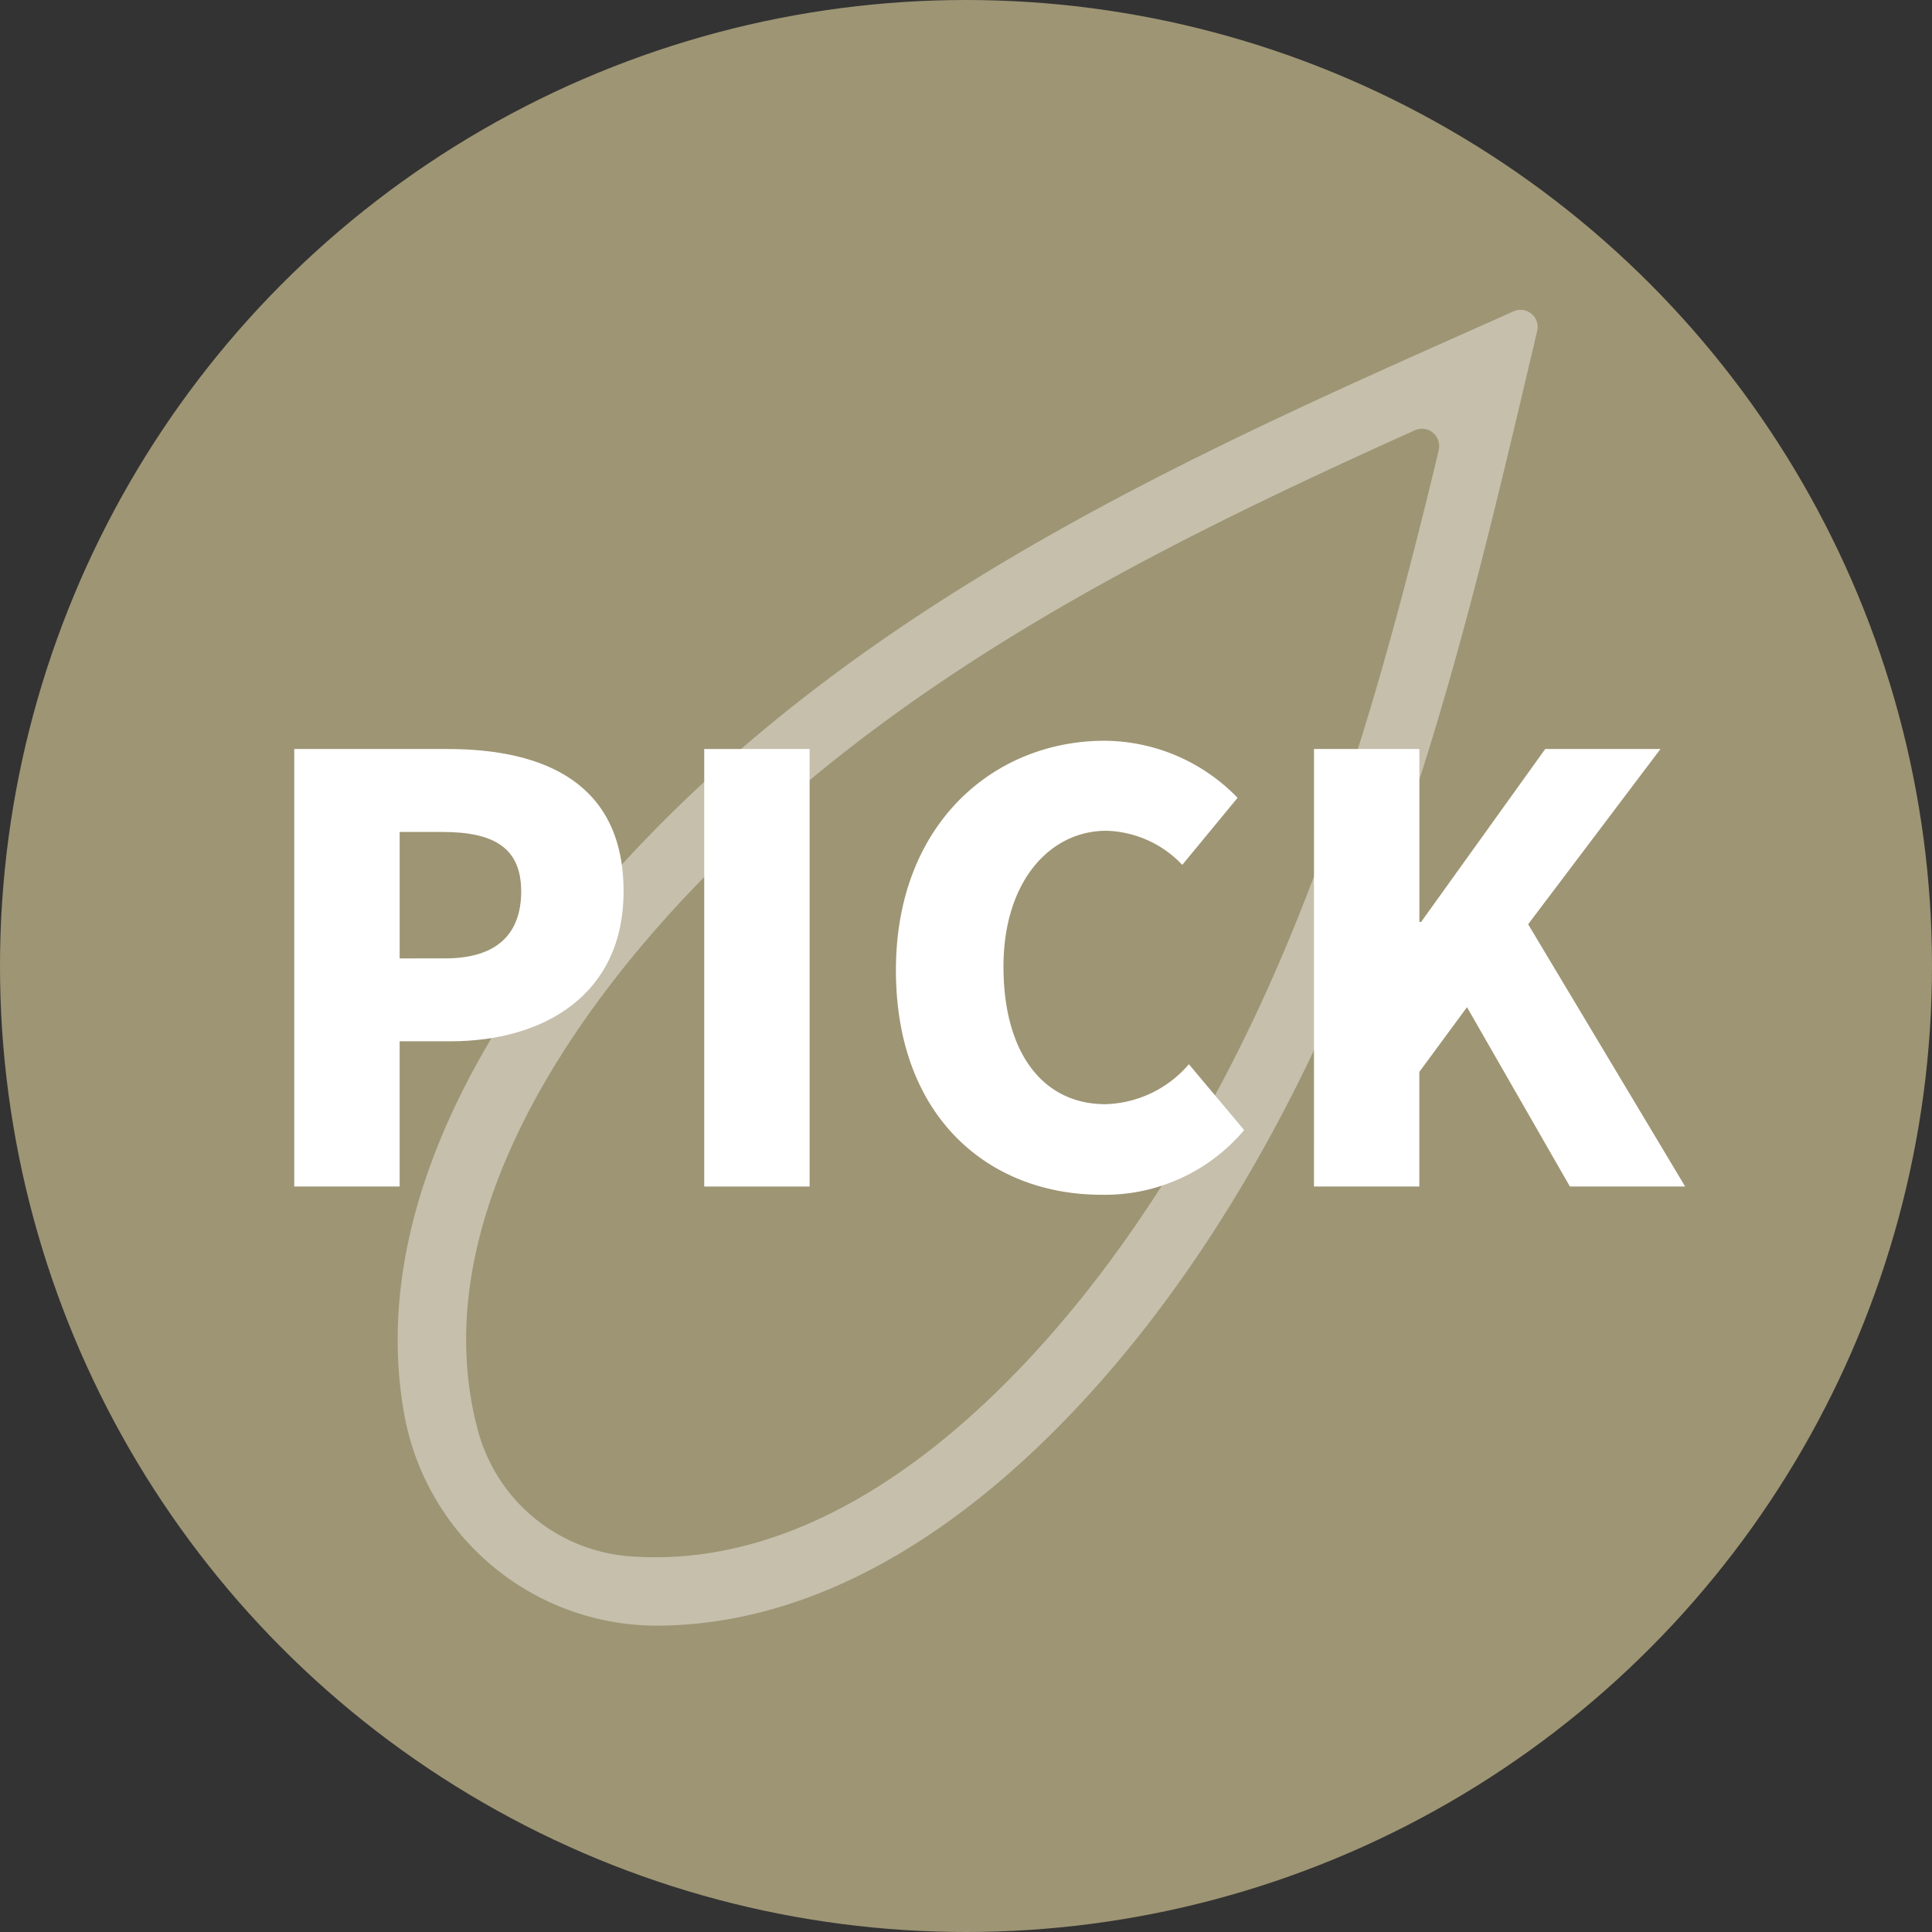 <svg xmlns="http://www.w3.org/2000/svg" width="55" height="55" viewBox="0 0 55 55">
    <rect x="0" y="0" width="55" height="55" fill="#333333" stroke="none"/>
    <defs>
        <style>
            .cls-3{fill:#fff}
        </style>
    </defs>
    <g id="그룹_413" transform="translate(-860 -1564)">
        <circle id="타원_136" cx="27.5" cy="27.5" r="27.5" fill="#9e9574" transform="translate(860 1564)"/>
        <path id="패스_154" fill="rgba(255,255,255,0.4)" d="M1125.2 871.018h-.047a7.31 7.31 0 0 1-7.112-6.05c-1.178-6.668 3.655-12.957 6.747-16.2 6.81-7.144 15.912-11.193 23.943-14.766l.895-.4a.488.488 0 0 1 .674.558l-.225.953c-2.02 8.554-4.31 18.25-10.066 26.267-2.63 3.666-7.969 9.638-14.809 9.638zm22.295-33.471a.489.489 0 0 0-.675-.56c-7.382 3.326-14.791 7.005-20.621 13.122-2.965 3.111-7.694 9.242-6.053 15.357a4.853 4.853 0 0 0 4.314 3.577c6.313.476 11.461-5.307 13.968-8.8 4.93-6.862 7.172-14.825 9.072-22.696z" transform="translate(-246.539 739.261)"/>
        <g id="그룹_178" transform="translate(868.381 1585.088)">
            <path id="패스_149" d="M1102.3 871h4.369c2.746 0 5.006.971 5.006 4.051 0 2.963-2.293 4.269-4.922 4.269h-1.453v4.135h-3zm4.3 5.96c1.457 0 2.16-.686 2.16-1.908 0-1.256-.8-1.691-2.243-1.691h-1.217v3.6z" class="cls-3" transform="translate(-1102.304 -870.765)"/>
            <path id="패스_150" d="M1142.959 871h3v12.455h-3z" class="cls-3" transform="translate(-1131.292 -870.765)"/>
            <path id="패스_151" d="M1161.974 876.712c0-4.152 2.779-6.529 5.943-6.529a5.306 5.306 0 0 1 3.783 1.624l-1.574 1.909a3.09 3.09 0 0 0-2.16-.971c-1.607 0-2.93 1.439-2.93 3.867 0 2.478 1.138 3.917 2.9 3.917a3.238 3.238 0 0 0 2.378-1.138l1.574 1.875a5.185 5.185 0 0 1-4.068 1.841c-3.168 0-5.846-2.177-5.846-6.395z" class="cls-3" transform="translate(-1144.85 -870.183)"/>
            <path id="패스_152" d="M1203.445 871h3v4.922h.05l3.532-4.922h3.281l-3.767 4.989 4.47 7.466h-3.281l-2.93-5.106-1.356 1.842v3.264h-3z" class="cls-3" transform="translate(-1174.419 -870.765)"/>
        </g>
    </g>
</svg>
